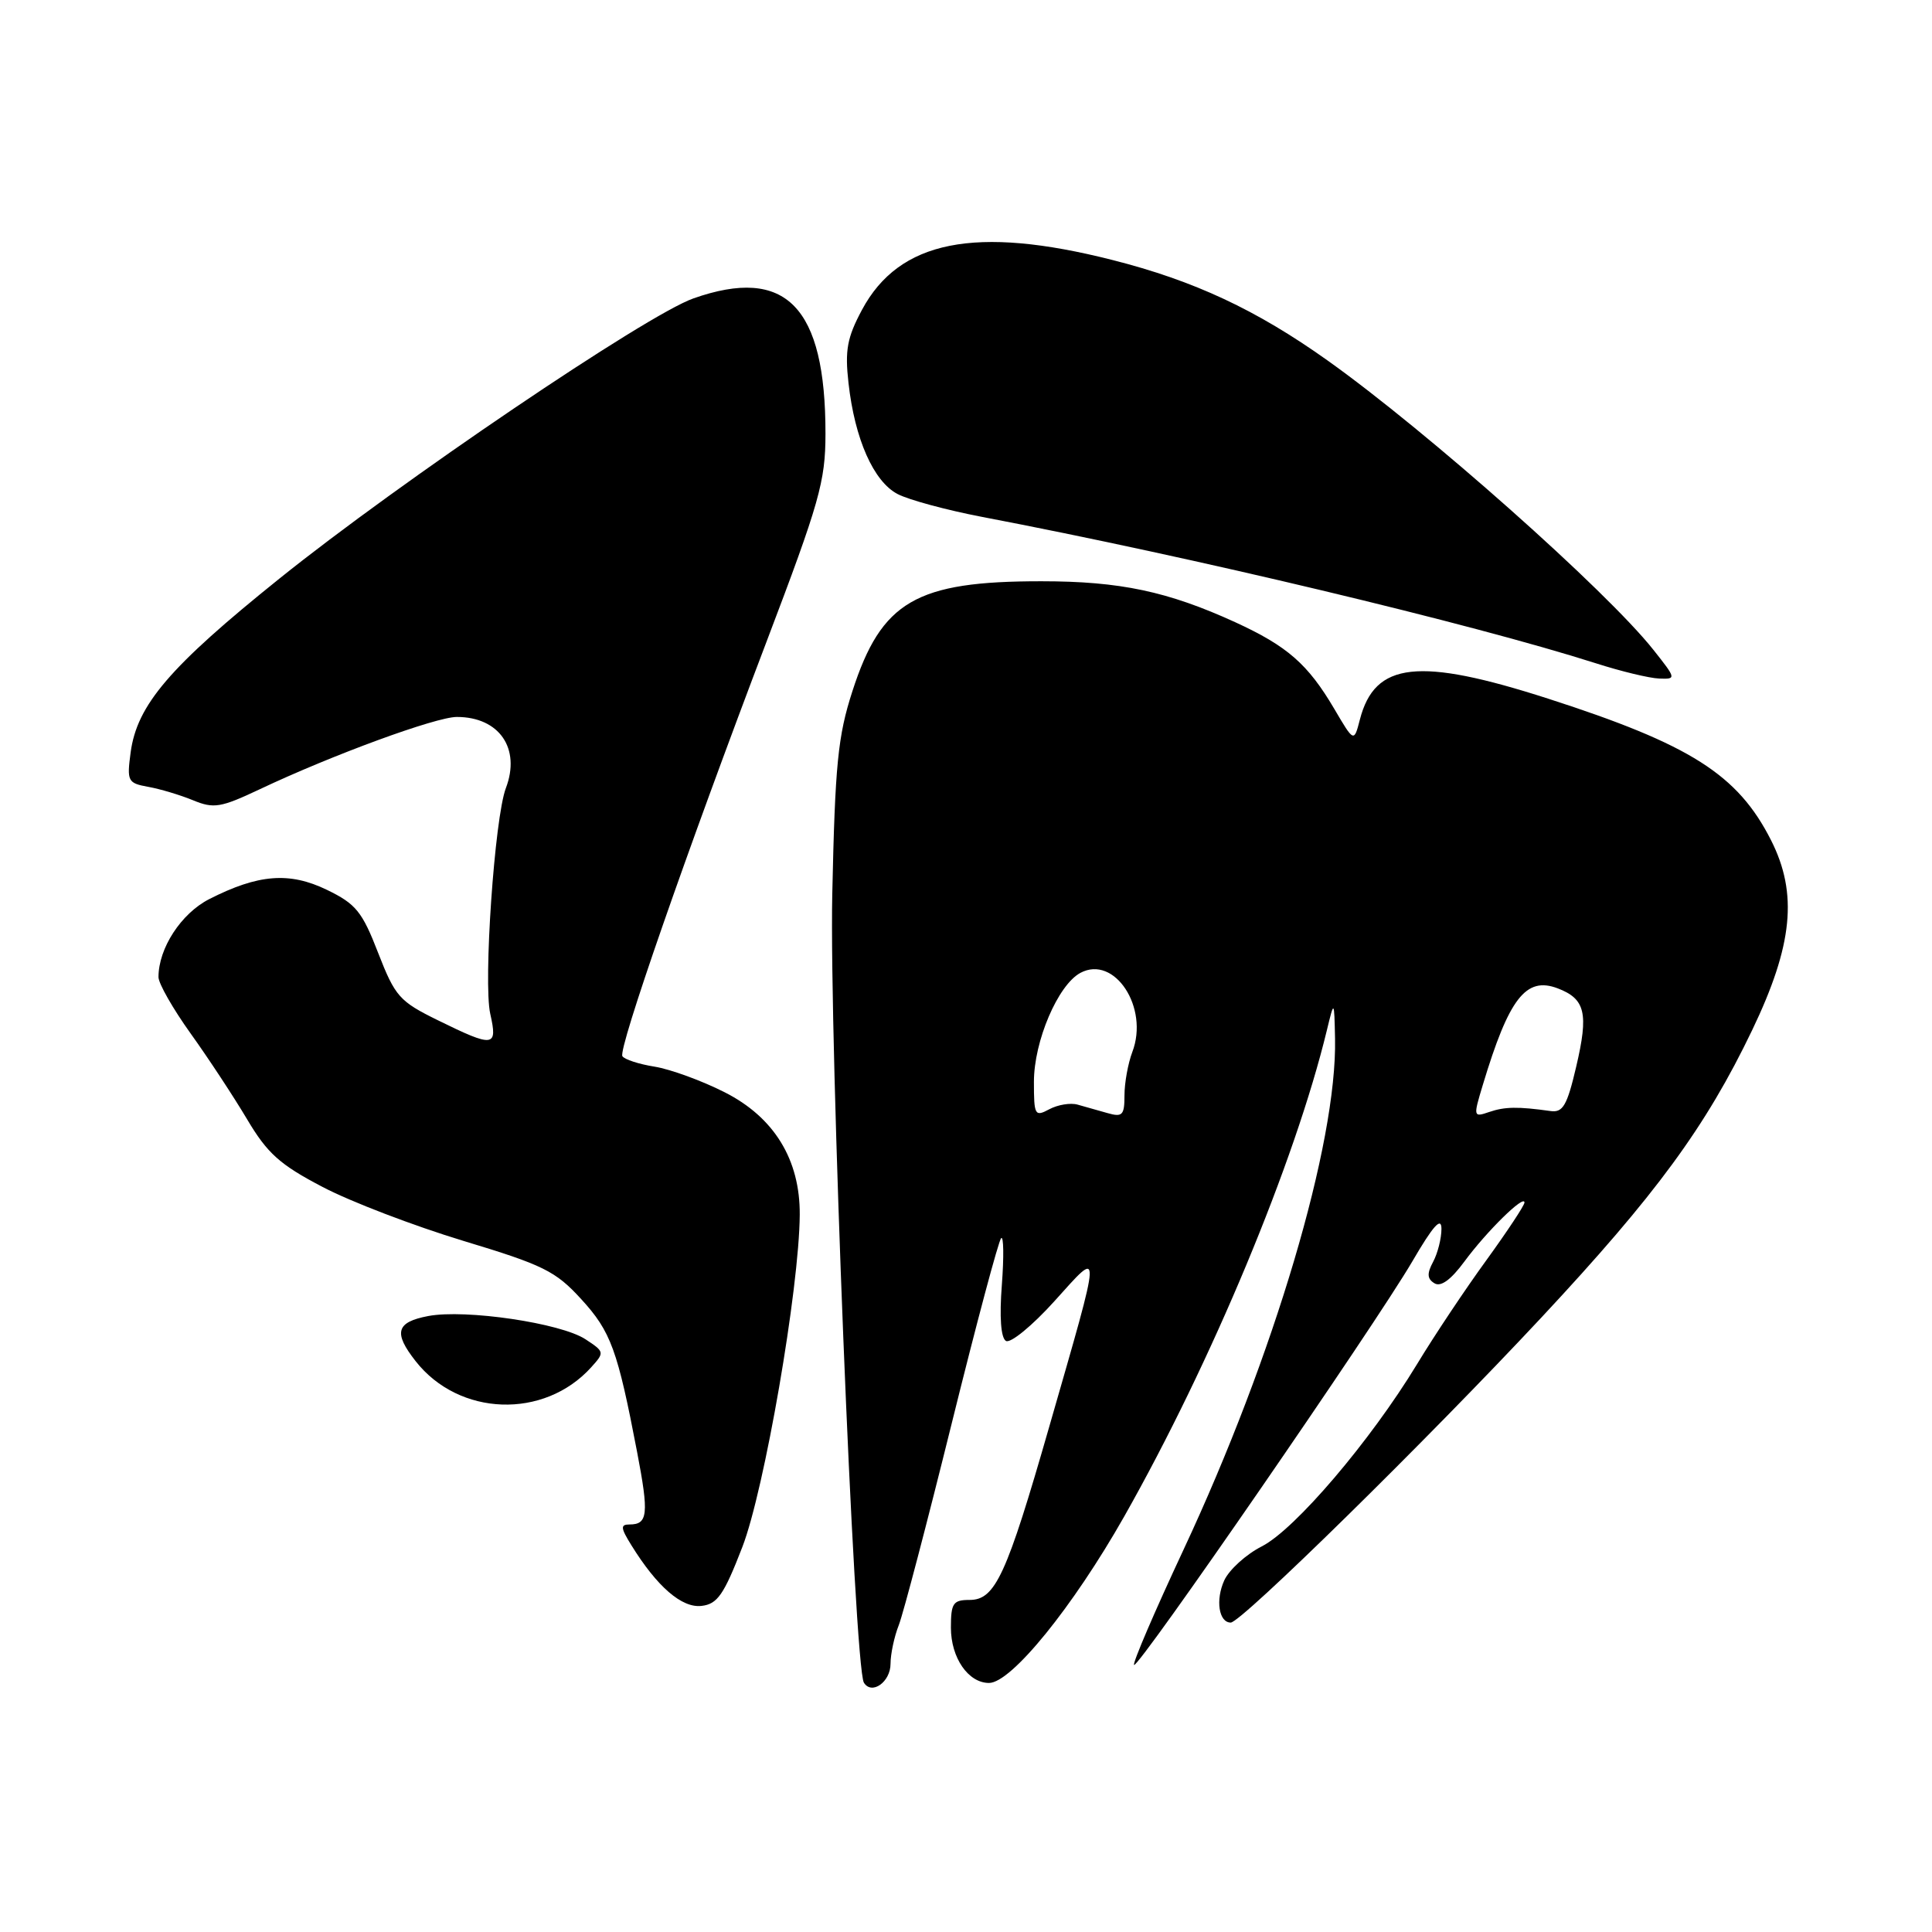 <?xml version="1.0" encoding="UTF-8" standalone="no"?>
<!DOCTYPE svg PUBLIC "-//W3C//DTD SVG 1.1//EN" "http://www.w3.org/Graphics/SVG/1.1/DTD/svg11.dtd" >
<svg xmlns="http://www.w3.org/2000/svg" xmlns:xlink="http://www.w3.org/1999/xlink" version="1.1" viewBox="0 0 256 256">
 <g >
 <path fill="currentColor"
d=" M 118.00 220.46 C 118.00 219.18 118.49 216.86 119.10 215.32 C 119.70 213.77 122.86 201.73 126.12 188.56 C 129.38 175.39 132.32 164.37 132.66 164.06 C 132.99 163.75 133.03 166.54 132.75 170.26 C 132.42 174.52 132.62 177.27 133.29 177.68 C 133.88 178.04 136.77 175.68 139.71 172.42 C 146.05 165.40 146.08 164.52 139.04 189.01 C 133.36 208.79 131.88 212.00 128.47 212.00 C 126.29 212.00 126.00 212.43 126.00 215.67 C 126.00 219.67 128.30 223.00 131.05 223.00 C 134.00 223.00 142.17 212.93 148.97 200.93 C 160.53 180.51 171.59 153.98 175.82 136.50 C 176.79 132.50 176.79 132.50 176.90 137.62 C 177.18 151.50 168.83 179.66 156.82 205.35 C 153.00 213.52 150.05 220.39 150.27 220.61 C 150.80 221.14 182.15 175.67 187.13 167.16 C 189.91 162.39 191.00 161.18 191.00 162.83 C 191.00 164.10 190.50 166.06 189.90 167.19 C 189.06 168.75 189.10 169.45 190.07 170.04 C 190.91 170.56 192.25 169.59 194.04 167.16 C 196.97 163.18 202.00 158.23 202.00 159.34 C 202.00 159.72 199.74 163.13 196.99 166.93 C 194.23 170.72 190.06 176.96 187.74 180.80 C 181.58 190.94 171.61 202.65 167.20 204.90 C 165.11 205.96 162.87 208.00 162.22 209.41 C 161.04 212.01 161.50 215.00 163.08 215.00 C 164.46 215.00 189.07 190.83 204.25 174.57 C 219.44 158.29 226.02 149.32 232.17 136.50 C 237.57 125.24 238.25 118.40 234.67 111.33 C 230.26 102.63 224.01 98.66 205.15 92.58 C 187.98 87.05 182.17 87.69 180.19 95.35 C 179.41 98.37 179.41 98.37 176.80 93.93 C 173.30 87.99 170.59 85.62 163.66 82.44 C 154.75 78.37 148.41 77.02 138.00 77.02 C 121.37 77.01 116.80 79.66 112.95 91.58 C 111.02 97.54 110.65 101.29 110.28 118.50 C 109.87 137.90 113.19 220.89 114.47 222.96 C 115.51 224.64 118.00 222.87 118.00 220.46 Z  M 98.36 205.00 C 101.29 197.44 105.91 170.69 105.97 160.96 C 106.02 153.66 102.58 148.05 96.02 144.73 C 93.01 143.20 88.83 141.68 86.75 141.34 C 84.66 141.01 82.74 140.38 82.47 139.95 C 81.89 139.01 90.94 112.97 101.58 85.00 C 108.60 66.53 109.37 63.81 109.38 57.50 C 109.40 40.61 104.15 35.22 91.88 39.54 C 85.66 41.73 52.96 63.86 37.02 76.67 C 22.47 88.36 18.16 93.40 17.31 99.70 C 16.80 103.52 16.93 103.77 19.64 104.26 C 21.21 104.54 23.88 105.34 25.58 106.04 C 28.34 107.18 29.25 107.02 34.44 104.57 C 44.01 100.04 57.76 95.00 60.53 95.00 C 66.15 95.00 69.03 99.17 67.03 104.43 C 65.54 108.35 64.03 130.19 64.96 134.33 C 65.96 138.77 65.45 138.84 58.02 135.19 C 52.93 132.69 52.36 132.05 50.11 126.27 C 47.99 120.79 47.16 119.77 43.32 117.91 C 38.35 115.50 34.21 115.83 27.72 119.14 C 24.00 121.04 21.00 125.65 21.00 129.47 C 21.00 130.31 22.91 133.66 25.25 136.93 C 27.59 140.19 30.95 145.30 32.73 148.29 C 35.42 152.83 37.08 154.32 42.73 157.27 C 46.45 159.23 54.84 162.43 61.36 164.41 C 71.99 167.62 73.62 168.42 77.02 172.15 C 80.95 176.44 81.83 178.87 84.42 192.40 C 86.00 200.64 85.85 202.00 83.42 202.00 C 82.19 202.00 82.23 202.45 83.66 204.75 C 87.07 210.26 90.36 213.10 92.96 212.79 C 95.06 212.55 95.92 211.31 98.36 205.00 Z  M 78.33 181.18 C 80.12 179.20 80.11 179.12 77.58 177.46 C 74.31 175.31 61.69 173.45 56.75 174.38 C 52.48 175.19 52.10 176.58 55.08 180.37 C 60.83 187.69 72.09 188.08 78.33 181.18 Z  M 219.08 86.10 C 212.86 78.25 189.13 57.18 175.93 47.78 C 166.46 41.04 158.24 37.20 147.40 34.45 C 129.24 29.84 119.15 31.85 114.22 41.05 C 112.25 44.73 111.94 46.40 112.43 50.75 C 113.26 58.19 115.76 63.82 118.95 65.47 C 120.43 66.24 125.44 67.59 130.07 68.48 C 158.10 73.83 194.95 82.62 211.50 87.90 C 214.80 88.96 218.55 89.86 219.83 89.91 C 222.14 90.00 222.13 89.95 219.08 86.10 Z  M 137.00 143.35 C 137.00 137.96 140.18 130.51 143.16 128.91 C 147.68 126.50 152.28 133.51 150.04 139.39 C 149.47 140.90 149.00 143.48 149.00 145.13 C 149.00 147.77 148.73 148.06 146.75 147.49 C 145.51 147.13 143.73 146.63 142.79 146.37 C 141.85 146.10 140.16 146.38 139.04 146.98 C 137.12 148.01 137.00 147.79 137.00 143.35 Z  M 196.47 143.79 C 199.94 132.27 202.19 129.36 206.40 130.96 C 210.07 132.36 210.52 134.26 208.85 141.36 C 207.65 146.49 207.09 147.45 205.46 147.22 C 201.13 146.61 199.40 146.64 197.34 147.34 C 195.22 148.07 195.20 147.99 196.47 143.79 Z "/>
</g>
</svg>